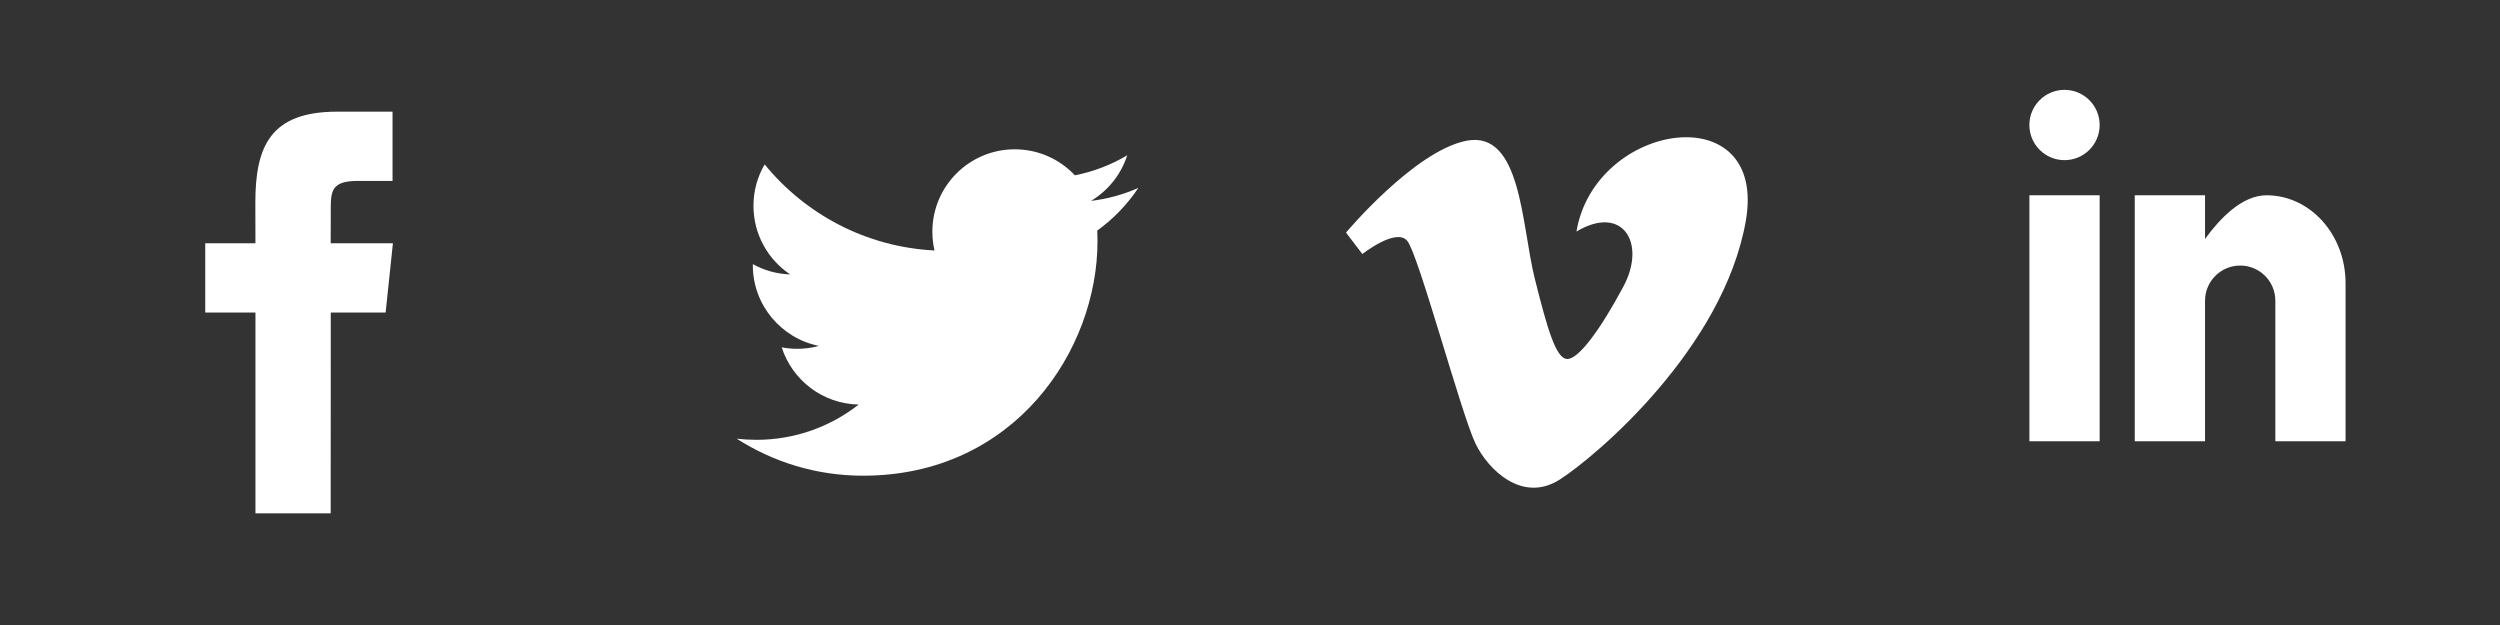 <?xml version="1.0" encoding="utf-8"?>
<!-- Generator: Adobe Illustrator 16.0.0, SVG Export Plug-In . SVG Version: 6.00 Build 0)  -->
<!DOCTYPE svg PUBLIC "-//W3C//DTD SVG 1.1//EN" "http://www.w3.org/Graphics/SVG/1.1/DTD/svg11.dtd">
<svg version="1.1" id="Layer_1" xmlns="http://www.w3.org/2000/svg" xmlns:xlink="http://www.w3.org/1999/xlink" x="0px" y="0px"
	 width="72px" height="18px" viewBox="0 0 72 18" enable-background="new 0 0 72 18" xml:space="preserve">
<rect x="0" y="0" width="72" height="18" fill="#333333" stroke="none"/>
<path fill="#FFFFFF" d="M38.765,6.699l0.471,0.617c0,0,0.969-0.764,1.291-0.382c0.324,0.382,1.557,4.993,1.968,5.842
	c0.359,0.746,1.351,1.732,2.437,1.028c1.087-0.704,4.698-3.788,5.345-7.429c0.646-3.64-4.346-2.877-4.875,0.294
	c1.321-0.793,2.027,0.322,1.351,1.585c-0.675,1.262-1.291,2.085-1.614,2.085s-0.57-0.845-0.939-2.321
	c-0.382-1.526-0.38-4.275-1.968-3.964C40.732,4.35,38.765,6.699,38.765,6.699z"/>
<path fill="#FFFFFF" d="M32.784,5.412c-0.426,0.189-0.884,0.316-1.363,0.374c0.49-0.294,0.866-0.759,1.043-1.313
	c-0.458,0.272-0.966,0.47-1.507,0.576C30.524,4.588,29.908,4.3,29.225,4.3c-1.311,0-2.373,1.062-2.373,2.373
	c0,0.186,0.021,0.367,0.062,0.541c-1.973-0.1-3.721-1.044-4.892-2.479C21.817,5.084,21.7,5.492,21.7,5.927
	c0,0.824,0.419,1.55,1.056,1.976c-0.389-0.012-0.755-0.119-1.075-0.297c0,0.011,0,0.02,0,0.03c0,1.149,0.818,2.108,1.903,2.326
	c-0.198,0.055-0.408,0.084-0.625,0.084c-0.152,0-0.302-0.016-0.446-0.043c0.302,0.943,1.179,1.629,2.217,1.648
	c-0.812,0.637-1.835,1.016-2.947,1.016c-0.191,0-0.381-0.011-0.566-0.033c1.051,0.674,2.298,1.066,3.638,1.066
	c4.366,0,6.753-3.616,6.753-6.752c0-0.103-0.002-0.205-0.007-0.308C32.063,6.307,32.466,5.889,32.784,5.412L32.784,5.412z"/>
<path fill="#FFFFFF" d="M9.524,14.784H7.357V9H5.911V7.007l1.446-0.001L7.354,5.832c0-1.626,0.441-2.616,2.356-2.616h1.595v1.994
	h-0.997c-0.746,0-0.782,0.279-0.782,0.799L9.524,7.006h1.792L11.106,9l-1.58,0L9.524,14.784z"/>
<path fill="#FFFFFF" d="M60.47,12.708h-2.023V5.624h2.023V12.708z M59.458,4.612c-0.559,0-1.012-0.453-1.012-1.012
	s0.453-1.012,1.012-1.012s1.012,0.453,1.012,1.012S60.017,4.612,59.458,4.612z M67.554,12.708H65.53V8.661
	c0-0.56-0.453-1.013-1.012-1.013c-0.56,0-1.013,0.453-1.013,1.013v4.047h-2.024V5.624h2.024v1.257
	c0.417-0.573,1.056-1.257,1.771-1.257c1.257,0,2.276,1.133,2.276,2.53V12.708L67.554,12.708z"/>
</svg>
